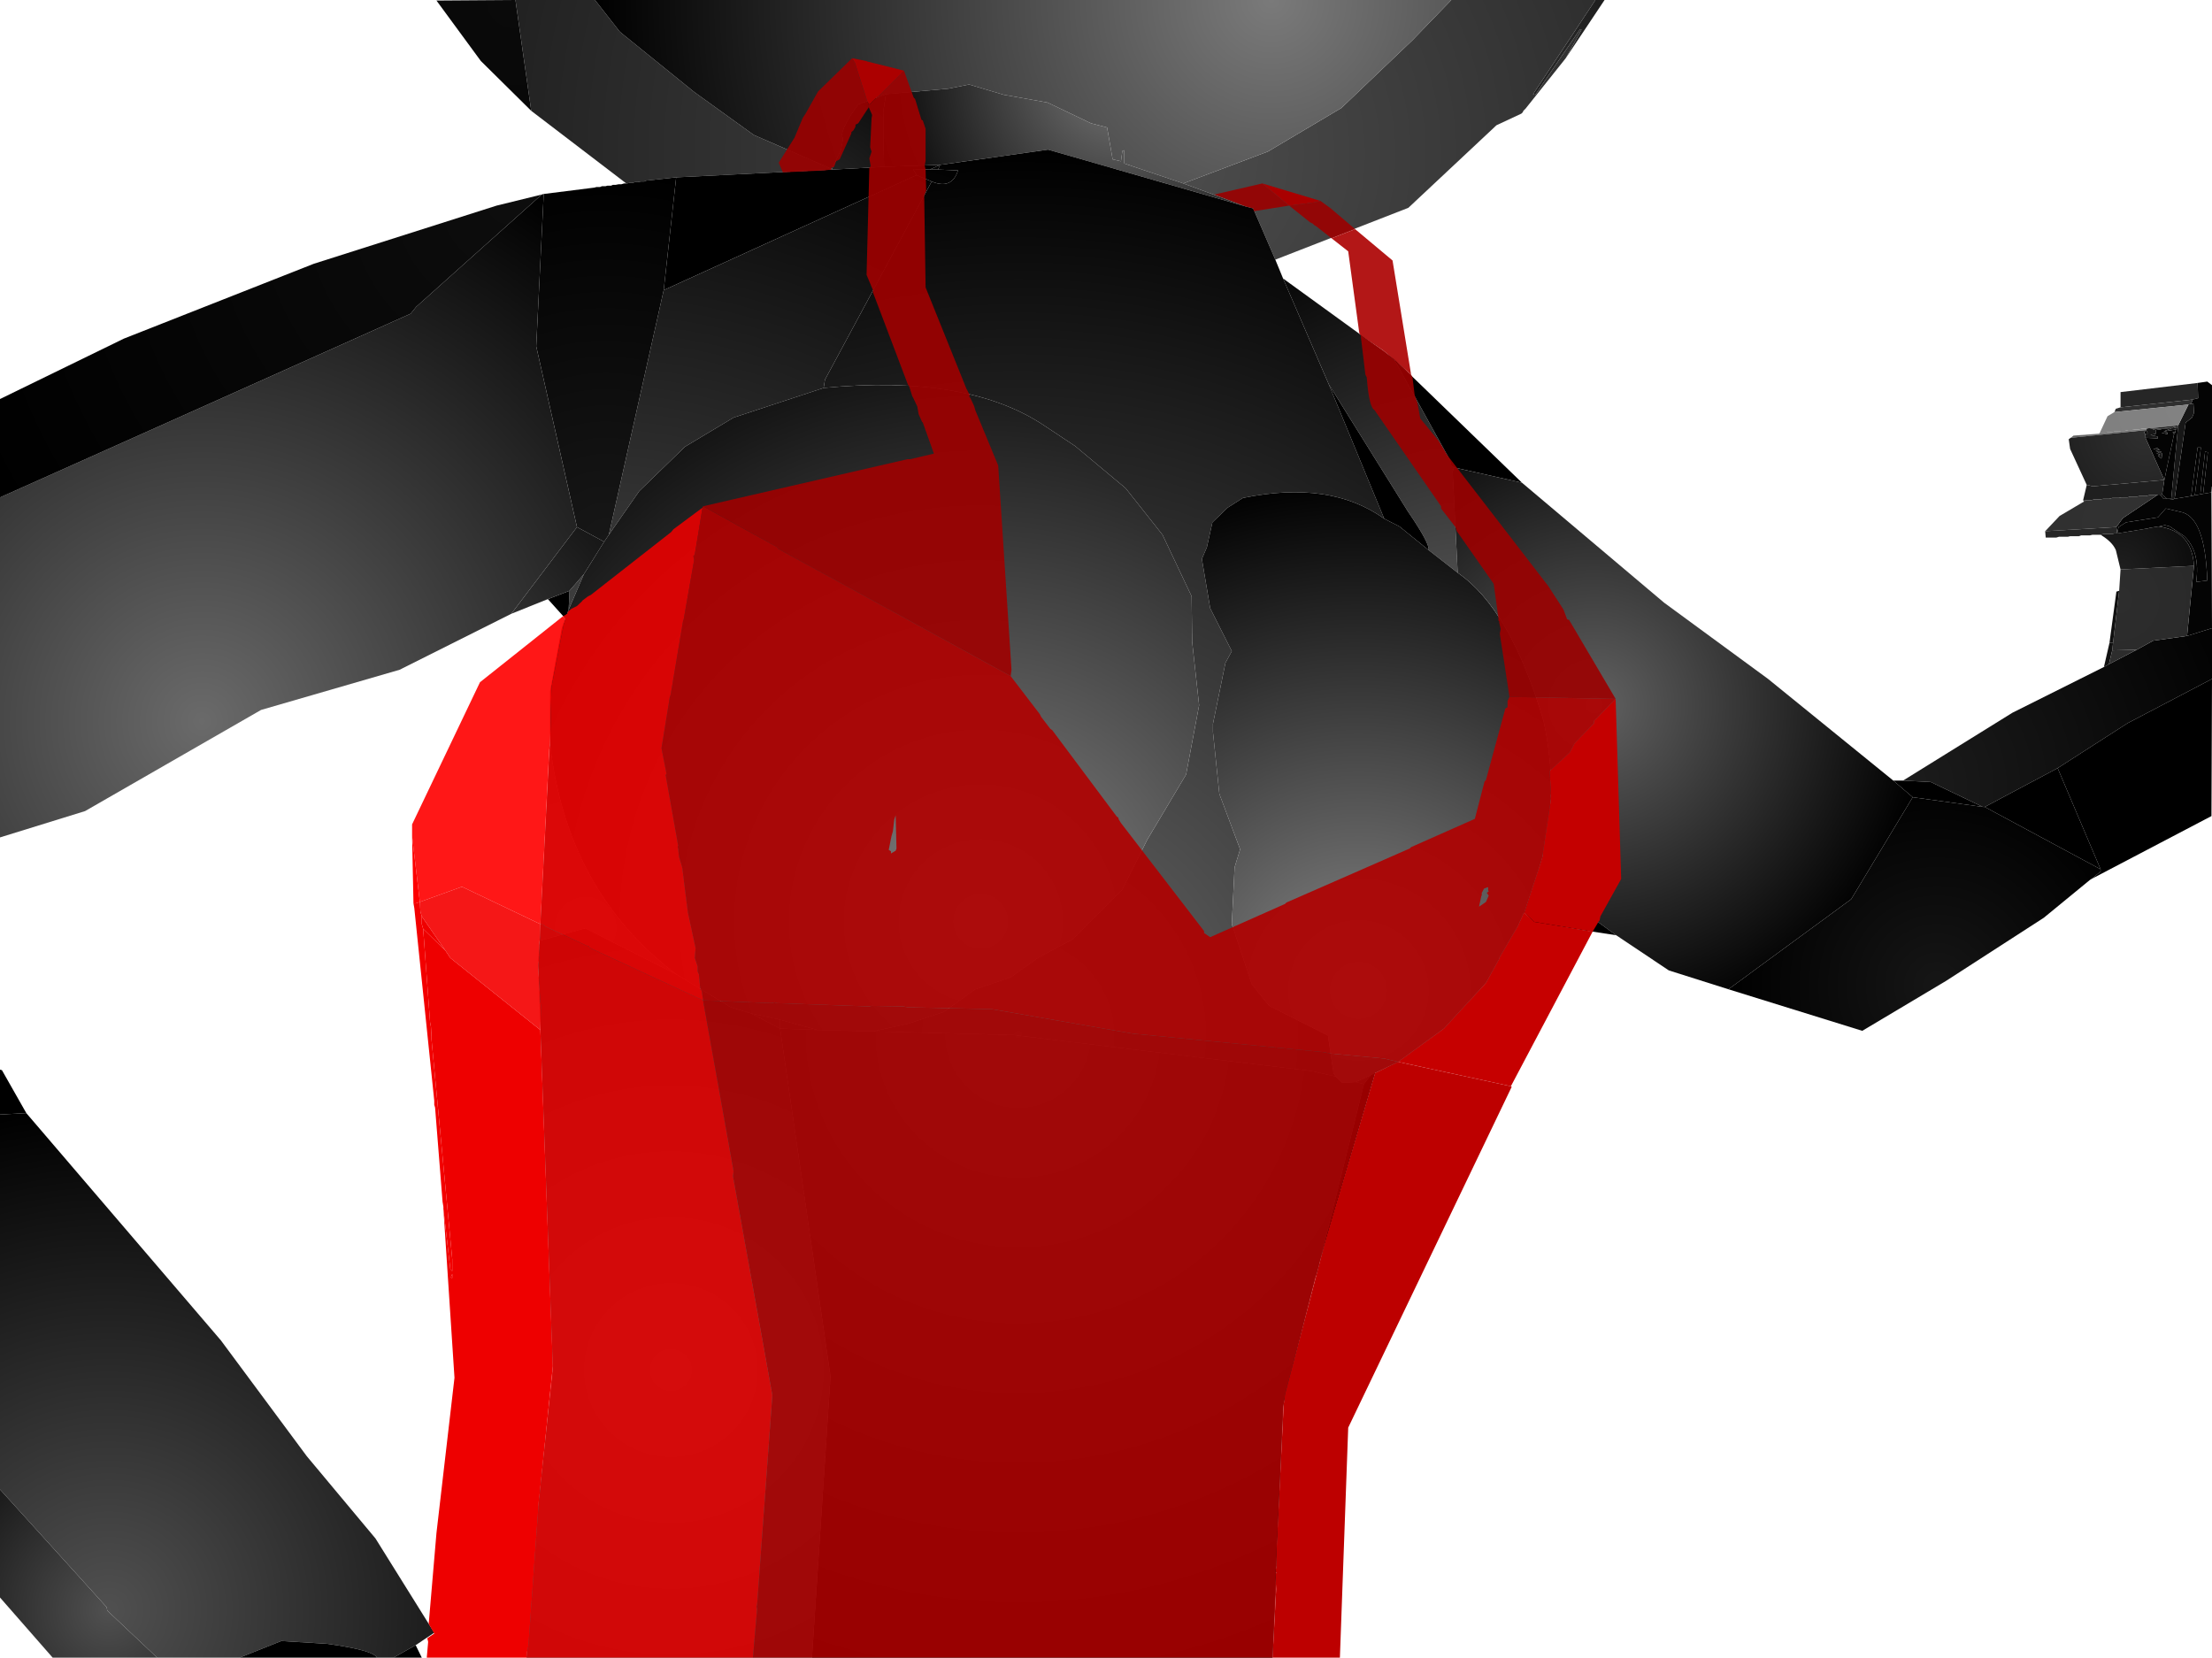 <?xml version="1.0" encoding="UTF-8" standalone="no"?>
<svg xmlns:xlink="http://www.w3.org/1999/xlink" height="299.1px" width="399.1px" xmlns="http://www.w3.org/2000/svg">
  <g transform="matrix(1.0, 0.0, 0.0, 1.0, 400.0, 300.0)">
    <path d="M-287.0 -266.9 L-304.15 -280.0 -307.0 -300.0 -292.65 -300.0 -288.15 -294.25 -274.75 -283.4 -264.0 -275.65 -249.9 -269.5 -249.9 -269.4 -278.0 -268.0 -283.5 -267.4 -283.75 -267.25 -284.4 -267.25 -284.9 -267.15 -285.4 -267.15 -285.9 -267.0 -286.4 -267.0 -286.9 -266.9 -287.0 -266.9 M-138.15 -300.0 L-112.15 -300.0 -123.4 -283.0 -123.0 -282.9 -114.9 -294.75 -114.65 -294.65 -117.5 -289.5 -124.75 -280.4 -125.15 -280.0 -125.25 -279.75 -125.5 -279.5 -130.0 -277.4 -145.9 -262.5 -169.9 -253.15 -173.9 -262.4 -175.25 -262.75 -186.5 -266.9 -171.25 -272.65 -158.0 -280.5 -145.15 -292.75 -138.15 -300.0" fill="url(#gradient0)" fill-rule="evenodd" stroke="none"/>
    <path d="M-292.65 -300.0 L-138.15 -300.0 -145.15 -292.75 -158.0 -280.5 -171.25 -272.65 -186.5 -266.9 -197.15 -270.5 -197.15 -272.9 -197.5 -272.75 -197.75 -270.9 -199.25 -271.25 -200.25 -277.0 -203.15 -277.75 -211.0 -281.5 -218.9 -282.9 -225.15 -284.75 -228.9 -284.0 -240.15 -283.0 -245.15 -281.15 Q-248.75 -276.25 -247.9 -275.0 L-248.25 -273.0 -249.9 -269.5 -264.0 -275.65 -274.75 -283.4 -288.15 -294.25 -292.65 -300.0" fill="url(#gradient1)" fill-rule="evenodd" stroke="none"/>
    <path d="M-240.15 -283.0 L-240.65 -279.75 -240.5 -269.9 -249.9 -269.4 -249.9 -269.5 -248.25 -273.0 -247.9 -275.0 Q-248.75 -276.25 -245.15 -281.15 L-240.15 -283.0" fill="url(#gradient2)" fill-rule="evenodd" stroke="none"/>
    <path d="M-186.5 -266.9 L-175.25 -262.75 -210.9 -273.0 -230.4 -270.25 -240.5 -269.9 -240.65 -279.75 -240.15 -283.0 -228.9 -284.0 -225.15 -284.75 -218.9 -282.9 -211.0 -281.5 -203.15 -277.75 -200.25 -277.0 -199.25 -271.25 -197.75 -270.9 -197.5 -272.75 -197.15 -272.9 -197.15 -270.5 -186.5 -266.9" fill="url(#gradient3)" fill-rule="evenodd" stroke="none"/>
    <path d="M-112.15 -300.0 L-110.5 -300.0 -117.5 -289.5 -114.65 -294.65 -114.9 -294.75 -123.0 -282.9 -123.4 -283.0 -112.15 -300.0" fill="url(#gradient4)" fill-rule="evenodd" stroke="none"/>
    <path d="M-169.9 -253.15 L-168.5 -249.75 -160.25 -230.65 -150.25 -206.4 Q-160.0 -213.4 -175.75 -210.15 L-178.5 -208.4 -181.25 -205.75 -182.25 -201.25 -183.15 -199.15 -181.65 -190.25 -177.75 -182.5 -178.9 -180.4 -181.15 -169.4 -181.15 -167.9 -180.0 -156.75 -176.25 -146.75 -177.25 -143.5 -177.75 -133.25 -174.15 -122.4 -171.0 -118.5 -160.4 -113.15 -159.4 -106.4 -159.0 -105.75 -163.4 -106.75 -217.15 -113.25 -242.5 -113.9 -236.25 -115.25 -229.75 -117.4 -224.0 -121.5 -217.65 -123.65 -212.75 -127.15 -206.5 -130.5 -197.5 -139.5 -193.0 -148.5 -186.0 -160.25 -183.65 -172.75 -184.9 -184.15 -185.0 -192.4 -190.25 -203.5 -196.9 -211.9 -206.0 -219.5 -211.5 -223.15 Q-225.4 -232.5 -251.4 -230.0 L-251.15 -231.5 -231.9 -267.25 Q-228.25 -265.75 -227.15 -269.25 L-230.75 -269.4 -230.4 -270.25 -210.9 -273.0 -175.25 -262.75 -173.9 -262.4 -169.9 -253.15 M-155.4 -104.75 L-152.65 -106.0 -153.9 -104.4 -155.4 -104.75 M-252.5 -114.15 L-259.25 -114.4 -259.25 -116.0 -252.5 -114.15" fill="url(#gradient5)" fill-rule="evenodd" stroke="none"/>
    <path d="M-304.15 -280.0 L-313.25 -289.0 -321.25 -299.9 -307.0 -300.0 -304.15 -280.0" fill="url(#gradient6)" fill-rule="evenodd" stroke="none"/>
    <path d="M-232.25 -269.4 L-235.25 -269.5 -234.65 -268.4 -280.25 -247.65 -278.0 -268.0 -249.9 -269.4 -240.5 -269.9 -230.4 -270.25 -232.25 -269.4" fill="url(#gradient7)" fill-rule="evenodd" stroke="none"/>
    <path d="M-302.65 -130.25 L-300.75 -165.75 Q-297.75 -139.15 -277.9 -124.15 L-294.4 -132.5 -302.65 -130.25 M-231.9 -267.25 L-251.15 -231.5 -251.4 -230.0 -267.65 -224.65 -276.4 -219.4 -284.65 -211.4 -290.15 -203.5 -280.25 -247.65 -234.65 -268.4 -231.9 -267.25 M-232.25 -269.4 L-230.4 -270.25 -230.75 -269.4 -232.25 -269.4 M-297.4 -190.0 L-297.25 -193.4 -294.65 -196.4 -297.4 -190.0 M-259.25 -116.0 L-259.25 -114.4 -264.5 -117.15 -259.25 -116.0" fill="url(#gradient8)" fill-rule="evenodd" stroke="none"/>
    <path d="M-230.75 -269.4 L-227.15 -269.25 Q-228.25 -265.75 -231.9 -267.25 L-234.65 -268.4 -235.25 -269.5 -232.25 -269.4 -230.75 -269.4" fill="url(#gradient9)" fill-rule="evenodd" stroke="none"/>
    <path d="M-301.9 -265.0 L-292.75 -266.15 -292.4 -266.25 -291.75 -266.25 -291.4 -266.4 -290.75 -266.4 -290.4 -266.5 -289.75 -266.5 -289.4 -266.65 -288.9 -266.65 -288.4 -266.75 -287.9 -266.75 -287.4 -266.9 -287.0 -266.9 -286.9 -266.9 -286.4 -267.0 -285.9 -267.0 -285.4 -267.15 -284.9 -267.15 -284.4 -267.25 -283.75 -267.25 -283.5 -267.4 -278.0 -268.0 -280.25 -247.65 -290.15 -203.5 -291.0 -202.25 -295.9 -204.9 -303.25 -237.5 -301.9 -265.0" fill="url(#gradient10)" fill-rule="evenodd" stroke="none"/>
    <path d="M-300.75 -165.75 L-300.75 -175.25 -298.65 -186.65 -298.0 -188.4 -297.4 -190.0 -294.65 -196.4 -291.0 -202.25 -290.15 -203.5 -284.65 -211.4 -276.4 -219.4 -267.65 -224.65 -251.4 -230.0 Q-225.4 -232.5 -211.5 -223.15 L-206.0 -219.5 -196.9 -211.9 -190.25 -203.5 -185.0 -192.4 -184.9 -184.15 -183.65 -172.75 -186.0 -160.25 -193.0 -148.5 -197.5 -139.5 -206.5 -130.5 -212.75 -127.15 -217.65 -123.65 -224.0 -121.5 -229.75 -117.4 -236.25 -115.25 -242.5 -113.9 -252.5 -114.15 -259.25 -116.0 -264.5 -117.15 -268.15 -118.25 -277.9 -124.15 Q-297.75 -139.15 -300.75 -165.75" fill="url(#gradient11)" fill-rule="evenodd" stroke="none"/>
    <path d="M-162.0 -71.9 L-162.0 -71.75 -162.5 -69.9 -162.65 -69.75 -168.5 -46.25 -170.4 -0.9 -253.5 -0.9 -250.15 -51.65 -259.25 -114.4 -252.5 -114.15 -242.5 -113.9 -217.15 -113.25 -163.4 -106.75 -159.0 -105.75 -157.9 -104.65 -155.4 -104.75 -153.9 -104.4 -162.0 -71.9" fill="url(#gradient12)" fill-rule="evenodd" stroke="none"/>
    <path d="M-253.5 -0.9 L-305.0 -0.9 -303.15 -26.25 -300.25 -52.4 -302.9 -126.0 -302.65 -130.25 -294.4 -132.5 -277.9 -124.15 -268.15 -118.25 -264.5 -117.15 -259.25 -114.4 -250.15 -51.65 -253.5 -0.9" fill="url(#gradient13)" fill-rule="evenodd" stroke="none"/>
    <path d="M-298.0 -188.4 L-301.15 -191.9 -297.25 -193.4 -297.4 -190.0 -298.0 -188.4" fill="url(#gradient14)" fill-rule="evenodd" stroke="none"/>
    <path d="M-301.15 -191.9 L-307.75 -189.25 -295.9 -204.9 -291.0 -202.25 -294.65 -196.4 -297.25 -193.4 -301.15 -191.9" fill="url(#gradient15)" fill-rule="evenodd" stroke="none"/>
    <path d="M-307.75 -189.25 L-327.9 -179.15 -352.9 -171.9 -384.65 -153.65 -400.0 -148.9 -400.0 -210.25 -325.9 -243.4 -324.9 -244.65 -302.25 -264.9 -301.9 -265.0 -303.25 -237.5 -295.9 -204.9 -307.75 -189.25" fill="url(#gradient16)" fill-rule="evenodd" stroke="none"/>
    <path d="M-400.0 -210.25 L-400.0 -228.0 -377.65 -238.9 -343.4 -252.4 -310.4 -262.9 -302.25 -264.9 -324.9 -244.65 -325.9 -243.4 -400.0 -210.25" fill="url(#gradient17)" fill-rule="evenodd" stroke="none"/>
    <path d="M-168.5 -249.75 L-148.5 -235.25 -138.4 -217.0 -138.15 -216.0 -137.65 -215.65 -137.9 -214.9 -137.0 -196.65 -142.25 -200.75 Q-142.0 -201.9 -146.0 -207.75 L-160.25 -230.65 -168.5 -249.75" fill="url(#gradient18)" fill-rule="evenodd" stroke="none"/>
    <path d="M-142.25 -200.75 L-147.5 -205.0 -150.25 -206.4 -160.25 -230.65 -146.0 -207.75 Q-142.0 -201.9 -142.25 -200.75" fill="url(#gradient19)" fill-rule="evenodd" stroke="none"/>
    <path d="M-125.0 -135.25 L-126.4 -132.15 -131.75 -122.75 -138.9 -114.75 -147.5 -108.4 -151.9 -106.4 -152.65 -106.0 -155.4 -104.75 -157.9 -104.65 -159.0 -105.75 -159.4 -106.4 -160.4 -113.15 -171.0 -118.5 -174.15 -122.4 -177.75 -133.25 -177.25 -143.5 -176.25 -146.75 -180.0 -156.75 -181.15 -167.9 -181.15 -169.4 -178.9 -180.4 -177.75 -182.5 -181.65 -190.25 -183.15 -199.15 -182.25 -201.25 -181.25 -205.75 -178.5 -208.4 -175.75 -210.15 Q-160.0 -213.4 -150.25 -206.4 L-147.5 -205.0 -142.25 -200.75 -137.0 -196.65 Q-127.5 -190.15 -121.5 -169.9 -118.4 -155.4 -122.4 -143.0 L-125.0 -135.25" fill="url(#gradient20)" fill-rule="evenodd" stroke="none"/>
    <path d="M-148.5 -235.25 L-125.4 -212.9 -137.65 -215.65 -138.15 -216.0 -138.4 -217.0 -148.5 -235.25" fill="url(#gradient21)" fill-rule="evenodd" stroke="none"/>
    <path d="M-88.15 -121.5 L-98.9 -124.9 -108.4 -131.25 -111.5 -133.5 -122.4 -143.0 Q-118.4 -155.4 -121.5 -169.9 -127.5 -190.15 -137.0 -196.65 L-137.9 -214.9 -137.65 -215.65 -125.4 -212.9 -99.75 -191.25 -81.0 -177.5 -58.4 -159.15 -54.9 -156.15 -66.0 -137.75 -88.15 -121.5" fill="url(#gradient22)" fill-rule="evenodd" stroke="none"/>
    <path d="M-3.5 -230.9 L-3.4 -228.15 -4.4 -227.9 -17.4 -226.5 -17.4 -229.25 -3.5 -230.9" fill="url(#gradient23)" fill-rule="evenodd" stroke="none"/>
    <path d="M-3.5 -230.9 L-1.75 -231.15 -0.9 -230.5 -0.9 -212.15 -1.0 -212.15 -1.0 -211.15 -2.5 -210.9 -4.65 -210.5 -7.65 -210.0 -5.65 -223.75 -4.5 -224.65 -4.15 -225.5 -4.25 -227.15 -4.65 -227.15 -4.4 -227.9 -3.4 -228.15 -3.5 -230.9 M-4.65 -210.5 L-4.0 -210.65 -2.9 -219.25 -3.5 -219.25 -4.65 -210.5 M-2.5 -210.9 L-1.65 -218.4 -2.15 -218.5 -3.0 -210.9 -2.5 -210.9 M-7.25 -222.9 L-7.25 -222.75 -7.9 -222.9 -7.5 -222.9 -7.25 -222.9 M-7.4 -222.5 L-7.5 -222.25 -7.5 -222.0 -8.0 -222.0 -7.75 -221.65 -9.5 -213.4 -12.9 -221.0 -10.65 -220.9 -10.75 -221.25 -12.0 -221.5 -11.0 -221.75 -11.0 -222.4 -10.5 -222.5 -10.25 -222.5 -9.65 -222.65 -8.15 -222.75 -9.65 -222.15 -7.4 -222.5 M-8.9 -221.65 L-9.0 -222.0 -10.0 -221.9 -8.9 -221.65 M-12.9 -221.5 L-13.15 -222.0 -12.75 -222.4 -12.5 -221.75 -13.0 -221.75 -12.9 -221.5 M-10.65 -217.75 L-10.0 -217.25 -9.9 -218.15 -10.25 -218.4 -10.0 -218.5 -11.15 -218.65 -10.4 -218.4 -10.9 -218.15 -10.25 -218.0 -10.65 -217.75 M-10.25 -218.75 L-10.75 -219.15 -11.5 -219.0 -10.25 -218.75" fill="url(#gradient24)" fill-rule="evenodd" stroke="none"/>
    <path d="M-1.0 -211.15 L-1.0 -212.15 -0.9 -212.15 -1.0 -211.15" fill="url(#gradient25)" fill-rule="evenodd" stroke="none"/>
    <path d="M-4.4 -227.9 L-4.65 -227.15 -5.15 -227.0 -18.5 -225.65 -18.25 -226.25 -17.4 -226.5 -4.4 -227.9" fill="url(#gradient26)" fill-rule="evenodd" stroke="none"/>
    <path d="M-4.65 -227.15 L-4.25 -227.15 -4.15 -225.5 -4.5 -224.65 -5.65 -223.75 -7.65 -210.0 -7.9 -209.9 -8.25 -210.0 -7.0 -223.25 -5.15 -227.0 -4.65 -227.15" fill="url(#gradient27)" fill-rule="evenodd" stroke="none"/>
    <path d="M-7.65 -210.0 L-4.65 -210.5 -2.5 -210.9 -1.0 -211.15 -0.9 -186.65 -5.4 -185.25 -4.15 -197.9 Q-4.5 -204.15 -10.5 -205.0 L-9.4 -205.25 -8.5 -205.0 -5.9 -203.25 Q-3.0 -200.5 -3.75 -195.0 L-1.75 -195.25 Q-2.15 -206.9 -6.65 -207.65 L-9.25 -208.25 -10.65 -206.65 -16.4 -205.75 -17.75 -204.9 -18.0 -203.75 -18.15 -204.9 -17.0 -206.5 -10.65 -210.75 -10.25 -210.75 -9.65 -210.0 -9.0 -210.0 -7.9 -209.9 -7.65 -210.0" fill="url(#gradient28)" fill-rule="evenodd" stroke="none"/>
    <path d="M-0.9 -186.65 L-0.9 -177.5 -16.15 -169.5 -28.75 -161.4 -41.9 -154.4 -42.25 -154.4 -51.65 -158.9 -56.65 -159.15 -36.9 -171.4 -20.4 -179.65 -19.5 -180.15 -14.5 -182.75 Q-13.0 -183.55 -11.5 -184.4 L-5.4 -185.25 -0.9 -186.65" fill="url(#gradient29)" fill-rule="evenodd" stroke="none"/>
    <path d="M-17.65 -193.4 L-17.4 -197.25 -4.15 -197.9 -5.4 -185.25 -11.5 -184.4 Q-13.0 -183.55 -14.5 -182.75 L-18.9 -182.65 -18.75 -184.0 -17.65 -193.4" fill="url(#gradient30)" fill-rule="evenodd" stroke="none"/>
    <path d="M-17.4 -197.25 L-18.25 -200.75 Q-18.9 -202.25 -21.0 -203.5 L-20.9 -203.5 -20.5 -203.65 -18.9 -203.65 -18.5 -203.75 -18.0 -203.75 -12.5 -204.65 -12.15 -204.75 -10.65 -205.0 -10.5 -205.0 Q-4.5 -204.15 -4.15 -197.9 L-17.4 -197.25" fill="url(#gradient31)" fill-rule="evenodd" stroke="none"/>
    <path d="M-18.0 -203.75 L-17.75 -204.9 -16.4 -205.75 -10.65 -206.65 -9.25 -208.25 -6.65 -207.65 Q-2.15 -206.9 -1.75 -195.25 L-3.75 -195.0 Q-3.0 -200.5 -5.9 -203.25 L-8.5 -205.0 -9.4 -205.25 -10.5 -205.0 -10.65 -205.0 -12.15 -204.75 -12.5 -204.65 -18.0 -203.75" fill="url(#gradient32)" fill-rule="evenodd" stroke="none"/>
    <path d="M-21.15 -221.9 L-19.75 -224.9 -18.5 -225.65 -5.15 -227.0 -7.0 -223.25 -11.75 -222.75 -12.25 -222.75 -13.0 -222.65 -13.5 -222.65 -14.25 -222.5 -14.75 -222.5 -15.5 -222.4 -16.0 -222.4 -16.75 -222.25 -17.25 -222.25 -17.9 -222.15 -18.5 -222.15 -19.15 -222.0 -19.65 -222.0 -20.4 -221.9 -21.15 -221.9" fill="url(#gradient33)" fill-rule="evenodd" stroke="none"/>
    <path d="M-19.65 -222.0 L-20.25 -221.9 -20.4 -221.9 -19.65 -222.0 M-19.15 -222.0 L-18.5 -222.15 -19.0 -222.0 -19.15 -222.0 M-17.9 -222.15 L-17.25 -222.25 -17.75 -222.15 -17.9 -222.15 M-16.75 -222.25 L-16.0 -222.4 -16.65 -222.25 -16.75 -222.25 M-15.5 -222.4 L-14.75 -222.5 -15.4 -222.4 -15.5 -222.4 M-14.25 -222.5 L-13.5 -222.65 -14.15 -222.5 -14.25 -222.5 M-13.0 -222.65 L-12.25 -222.75 -11.75 -222.75 -7.0 -223.25 -7.25 -222.9 -7.75 -223.0 -7.9 -222.9 -10.4 -222.65 -11.65 -222.65 -12.25 -222.75 -12.65 -222.65 -13.0 -222.65" fill="url(#gradient34)" fill-rule="evenodd" stroke="none"/>
    <path d="M-26.4 -221.0 L-25.9 -221.4 -21.25 -221.75 -21.15 -221.9 -20.4 -221.9 -20.25 -221.9 -19.65 -222.0 -19.15 -222.0 -19.0 -222.0 -18.5 -222.15 -17.9 -222.15 -17.75 -222.15 -17.25 -222.25 -16.75 -222.25 -16.65 -222.25 -16.0 -222.4 -15.5 -222.4 -15.4 -222.4 -14.75 -222.5 -14.25 -222.5 -14.15 -222.5 -13.5 -222.65 -13.0 -222.65 -12.65 -222.65 -12.75 -222.4 -26.4 -221.0" fill="url(#gradient35)" fill-rule="evenodd" stroke="none"/>
    <path d="M-7.25 -222.75 L-7.4 -222.5 -9.65 -222.15 -8.15 -222.75 -7.9 -222.9 -7.25 -222.75 M-7.5 -222.0 L-7.75 -221.65 -8.0 -222.0 -7.5 -222.0 M-7.25 -222.9 L-7.5 -222.9 -7.75 -223.0 -7.25 -222.9 M-8.9 -221.65 L-10.0 -221.9 -9.0 -222.0 -8.9 -221.65 M-11.0 -222.4 L-11.0 -221.75 -12.0 -221.5 -10.75 -221.25 -10.65 -220.9 -12.9 -221.0 -12.9 -221.5 -13.0 -221.75 -12.5 -221.75 -12.75 -222.4 -12.65 -222.65 -12.25 -222.75 -11.65 -222.65 -11.5 -222.5 -11.0 -222.4 M-10.65 -217.75 L-10.25 -218.0 -10.9 -218.15 -10.4 -218.4 -11.15 -218.65 -10.0 -218.5 -10.25 -218.4 -9.9 -218.15 -10.0 -217.25 -10.65 -217.75 M-10.25 -218.75 L-11.5 -219.0 -10.75 -219.15 -10.25 -218.75" fill="url(#gradient36)" fill-rule="evenodd" stroke="none"/>
    <path d="M-7.5 -222.9 L-7.9 -222.9 -7.75 -223.0 -7.5 -222.9 M-7.9 -222.9 L-8.15 -222.75 -9.65 -222.65 -10.25 -222.5 -10.5 -222.5 -11.0 -222.4 -11.5 -222.5 -11.65 -222.65 -10.4 -222.65 -7.9 -222.9" fill="url(#gradient37)" fill-rule="evenodd" stroke="none"/>
    <path d="M-7.0 -223.25 L-8.25 -210.0 -9.0 -210.0 -9.9 -210.75 -9.5 -213.4 -7.75 -221.65 -7.5 -222.0 -7.5 -222.25 -7.4 -222.5 -7.25 -222.75 -7.25 -222.9 -7.0 -223.25" fill="url(#gradient38)" fill-rule="evenodd" stroke="none"/>
    <path d="M-8.25 -210.0 L-7.9 -209.9 -9.0 -210.0 -8.25 -210.0" fill="url(#gradient39)" fill-rule="evenodd" stroke="none"/>
    <path d="M-24.0 -209.5 L-24.15 -209.75 -23.65 -209.75 -24.0 -209.5 M-9.9 -210.75 L-9.0 -210.0 -9.65 -210.0 -10.25 -210.75 -9.9 -210.75" fill="url(#gradient40)" fill-rule="evenodd" stroke="none"/>
    <path d="M-24.15 -209.75 L-23.5 -212.5 -23.4 -212.5 -22.4 -212.25 -9.5 -213.4 -9.9 -210.75 -10.25 -210.75 -10.65 -210.75 -11.0 -210.65 -12.25 -210.65 -12.75 -210.5 -14.0 -210.5 -14.4 -210.4 -15.65 -210.4 -16.15 -210.25 -17.25 -210.25 -17.75 -210.15 -18.9 -210.15 -19.4 -210.0 -20.5 -210.0 -21.0 -209.9 -22.15 -209.9 -22.65 -209.75 -23.65 -209.75 -24.15 -209.75" fill="url(#gradient41)" fill-rule="evenodd" stroke="none"/>
    <path d="M-23.5 -212.5 L-26.5 -219.0 -26.75 -220.75 -26.4 -221.0 -12.75 -222.4 -13.15 -222.0 -12.9 -221.5 -12.9 -221.0 -9.5 -213.4 -22.4 -212.25 -23.4 -212.5 -23.5 -212.5" fill="url(#gradient42)" fill-rule="evenodd" stroke="none"/>
    <path d="M-58.4 -159.15 L-56.65 -159.15 -51.65 -158.9 -42.25 -154.4 -54.9 -156.15 -58.4 -159.15" fill="url(#gradient43)" fill-rule="evenodd" stroke="none"/>
    <path d="M-22.65 -141.4 L-22.9 -141.25 -31.25 -134.4 -48.9 -123.0 -64.0 -114.0 -88.15 -121.5 -66.0 -137.75 -54.9 -156.15 -42.25 -154.4 -41.9 -154.4 -21.0 -143.15 -21.0 -142.75 -22.65 -141.4" fill="url(#gradient44)" fill-rule="evenodd" stroke="none"/>
    <path d="M-108.4 -131.25 L-123.15 -133.5 -124.9 -135.25 -125.0 -135.25 -122.4 -143.0 -111.5 -133.5 -108.4 -131.25" fill="url(#gradient45)" fill-rule="evenodd" stroke="none"/>
    <path d="M-2.5 -210.9 L-3.0 -210.9 -2.15 -218.5 -1.65 -218.4 -2.5 -210.9" fill="url(#gradient46)" fill-rule="evenodd" stroke="none"/>
    <path d="M-31.0 -204.15 L-28.4 -206.9 -24.0 -209.5 -23.65 -209.75 -22.65 -209.75 -22.15 -209.9 -21.0 -209.9 -20.5 -210.0 -19.4 -210.0 -18.9 -210.15 -17.75 -210.15 -17.25 -210.25 -16.15 -210.25 -15.65 -210.4 -14.4 -210.4 -14.0 -210.5 -12.75 -210.5 -12.25 -210.65 -11.0 -210.65 -10.65 -210.75 -17.0 -206.5 -18.15 -204.9 -31.0 -204.15" fill="url(#gradient47)" fill-rule="evenodd" stroke="none"/>
    <path d="M-21.0 -203.5 L-22.5 -203.5 -22.9 -203.4 -24.5 -203.4 -24.9 -203.25 -26.5 -203.25 -26.9 -203.15 -28.5 -203.15 -29.0 -203.0 -30.9 -203.0 -31.0 -204.15 -18.15 -204.9 -18.0 -203.75 -18.5 -203.75 -18.9 -203.65 -20.5 -203.65 -20.9 -203.5 -21.0 -203.5" fill="url(#gradient48)" fill-rule="evenodd" stroke="none"/>
    <path d="M-4.65 -210.5 L-3.5 -219.25 -2.9 -219.25 -4.0 -210.65 -4.65 -210.5" fill="url(#gradient49)" fill-rule="evenodd" stroke="none"/>
    <path d="M-19.4 -184.0 L-18.15 -193.25 -17.65 -193.4 -18.75 -184.0 -19.4 -184.0" fill="url(#gradient50)" fill-rule="evenodd" stroke="none"/>
    <path d="M-20.4 -179.65 L-19.4 -184.0 -18.75 -184.0 -18.9 -182.65 -19.5 -180.15 -20.4 -179.65" fill="url(#gradient51)" fill-rule="evenodd" stroke="none"/>
    <path d="M-18.9 -182.65 L-14.5 -182.75 -19.5 -180.15 -18.9 -182.65" fill="url(#gradient52)" fill-rule="evenodd" stroke="none"/>
    <path d="M-0.9 -177.5 L-1.0 -152.75 -22.65 -141.4 -21.0 -142.75 -21.0 -143.15 -28.75 -161.4 -16.15 -169.5 -0.9 -177.5" fill="url(#gradient53)" fill-rule="evenodd" stroke="none"/>
    <path d="M-28.75 -161.4 L-21.0 -143.15 -41.9 -154.4 -28.75 -161.4" fill="url(#gradient54)" fill-rule="evenodd" stroke="none"/>
    <path d="M-151.9 -106.4 L-162.0 -71.9 -153.9 -104.4 -152.65 -106.0 -151.9 -106.4" fill="url(#gradient55)" fill-rule="evenodd" stroke="none"/>
    <path d="M-400.0 -98.9 L-400.0 -107.0 -399.65 -106.9 -395.25 -99.15 -400.0 -98.9" fill="url(#gradient56)" fill-rule="evenodd" stroke="none"/>
    <path d="M-395.25 -99.15 L-360.15 -58.15 -344.65 -37.25 -332.25 -22.4 -321.65 -5.4 -325.0 -3.15 -329.0 -0.9 -332.0 -0.9 Q-332.65 -2.25 -341.0 -3.4 L-349.25 -3.9 -356.75 -0.9 -371.65 -0.9 -380.65 -9.4 -380.75 -10.0 -400.0 -31.25 -400.0 -98.9 -395.25 -99.15" fill="url(#gradient57)" fill-rule="evenodd" stroke="none"/>
    <path d="M-371.65 -0.9 L-390.5 -0.9 -400.0 -11.75 -400.0 -31.25 -380.75 -10.0 -380.65 -9.4 -371.65 -0.9" fill="url(#gradient58)" fill-rule="evenodd" stroke="none"/>
    <path d="M-325.0 -3.15 L-323.9 -0.9 -329.0 -0.9 -325.0 -3.15 M-332.0 -0.9 L-356.75 -0.9 -349.25 -3.9 -341.0 -3.4 Q-332.65 -2.25 -332.0 -0.9" fill="url(#gradient59)" fill-rule="evenodd" stroke="none"/>
    <path d="M-246.25 -289.5 L-243.75 -289.0 -243.5 -288.9 -236.9 -287.25 -241.5 -282.65 -242.15 -282.15 -243.0 -281.25 -243.25 -281.15 -243.4 -281.5 -243.5 -281.65 -245.75 -288.65 -246.25 -289.5" fill="#ac0000" fill-rule="evenodd" stroke="none"/>
    <path d="M-155.5 -258.65 L-159.75 -257.0 -162.5 -259.15 -162.9 -259.4 -163.15 -259.65 -163.65 -259.9 -167.4 -262.9 -173.75 -261.9 -173.9 -262.4 -175.25 -262.75 -180.9 -264.9 -172.25 -266.9 -167.4 -262.9 -162.75 -263.5 -161.75 -263.75 -159.9 -262.4 -155.5 -258.65 M-154.5 -239.5 L-150.4 -236.75 -145.4 -232.4 -145.15 -231.9 -144.75 -228.65 -144.25 -227.25 -143.75 -224.5 -140.4 -220.4 -138.9 -217.9 -120.65 -194.25 -117.9 -190.0 -117.25 -188.25 -116.9 -188.15 -108.5 -173.9 -127.65 -174.25 -129.4 -185.65 -129.25 -186.5 -129.5 -187.65 -129.5 -187.9 -129.65 -188.0 -129.65 -188.5 -130.5 -194.65 -137.15 -204.15 -137.4 -204.9 -140.0 -208.25 -140.0 -208.65 -152.0 -226.0 Q-153.0 -226.5 -153.4 -231.9 L-153.65 -232.4 -154.5 -239.5 M-243.25 -280.65 L-245.15 -277.75 -245.65 -277.5 -245.65 -277.15 -246.0 -276.5 -246.4 -276.15 -246.4 -275.9 -248.5 -271.25 -249.15 -270.9 -249.5 -269.9 -250.0 -269.75 -250.0 -269.4 -251.25 -269.25 -258.75 -268.9 -259.5 -270.65 -256.75 -275.0 -256.65 -275.15 -255.15 -278.75 -254.65 -279.5 -252.4 -283.5 -246.25 -289.5 -245.75 -288.65 -243.5 -281.65 -243.4 -281.5 -243.25 -281.15 -243.25 -280.65" fill="#9b0000" fill-opacity="0.91" fill-rule="evenodd" stroke="none"/>
    <path d="M-273.15 -208.65 L-236.25 -217.15 -235.75 -217.15 -231.5 -218.15 -233.5 -223.75 -233.65 -223.9 -234.25 -225.25 -234.5 -226.65 -235.25 -228.25 -235.4 -228.5 -236.0 -230.4 -236.15 -230.5 -242.5 -247.25 -242.5 -247.65 -243.65 -250.4 -243.15 -269.75 -242.9 -270.0 -243.15 -271.4 -242.75 -272.65 -243.0 -273.4 -242.75 -278.65 -242.65 -279.25 -243.25 -280.65 -243.25 -281.15 -243.0 -281.25 -242.15 -282.15 -241.5 -282.65 -236.9 -287.25 -235.15 -282.4 -234.9 -282.15 -233.75 -278.4 -233.5 -278.25 -233.0 -276.75 -233.0 -271.0 -233.15 -270.15 -233.0 -269.4 -232.9 -265.65 -233.25 -264.65 -233.0 -248.15 -225.65 -229.9 -225.0 -228.65 -225.15 -228.5 -224.9 -228.15 -224.25 -226.75 -224.0 -225.9 -219.9 -216.0 -217.5 -179.15 -217.65 -178.0 -259.65 -201.0 -259.75 -201.25 -273.15 -208.65" fill="#9e0000" fill-opacity="0.91" fill-rule="evenodd" stroke="none"/>
    <path d="M-273.25 -208.4 L-273.15 -208.65 -259.75 -201.25 -259.65 -201.0 -217.65 -178.0 -212.4 -171.15 -212.15 -170.65 -210.5 -168.5 -210.15 -168.25 -198.5 -152.65 -198.25 -152.5 -198.15 -152.15 -197.75 -151.5 -182.75 -132.0 -182.75 -131.65 -181.65 -130.9 -168.15 -136.9 -167.9 -137.15 -145.65 -146.9 -145.4 -147.15 -133.9 -152.25 -132.15 -159.0 -131.9 -159.25 -128.4 -172.15 -128.0 -172.4 -128.0 -173.5 -127.65 -174.25 -108.5 -173.9 -112.4 -169.9 -112.4 -169.5 -115.9 -165.9 -116.75 -164.25 -120.4 -160.9 -120.15 -156.75 -120.25 -156.5 -120.15 -155.9 -121.65 -145.9 -121.65 -145.5 -125.0 -135.25 -125.15 -135.25 -125.25 -134.9 -126.15 -132.9 -129.5 -127.15 -129.5 -127.0 -131.9 -122.65 -139.5 -114.4 -147.75 -108.4 -150.25 -109.0 -159.9 -109.9 -161.15 -110.15 -195.65 -113.5 -221.0 -117.9 -236.25 -118.25 -237.0 -118.4 -242.75 -118.5 -243.15 -118.4 -260.0 -119.0 -260.15 -119.15 -260.9 -119.0 -273.15 -119.5 -273.4 -121.25 -273.65 -121.5 -273.9 -124.15 -274.15 -124.75 -274.15 -125.65 -274.65 -127.15 -274.5 -128.9 -275.9 -135.4 -276.9 -143.4 -277.5 -145.4 -277.65 -146.9 -277.75 -147.15 -277.65 -147.4 -279.9 -160.15 -279.75 -160.4 -280.65 -165.0 -279.15 -174.25 -279.0 -174.65 -276.75 -188.0 -276.65 -188.25 -274.75 -199.0 -274.9 -199.65 -274.65 -199.9 -273.25 -208.4 M-131.65 -139.9 L-132.25 -139.65 -132.65 -138.9 -132.65 -138.5 -132.75 -138.25 -133.15 -136.4 -131.9 -137.25 -131.4 -138.4 -131.75 -138.9 -131.4 -139.15 -131.5 -139.4 -131.5 -139.9 -131.65 -139.9 M-238.4 -152.9 L-238.65 -152.15 -238.9 -150.0 -239.15 -149.15 -239.65 -146.65 -239.25 -146.4 -239.25 -146.0 -238.4 -146.5 -238.25 -146.9 -238.4 -152.9" fill="#b00000" fill-opacity="0.91" fill-rule="evenodd" stroke="none"/>
    <path d="M-298.5 -188.75 L-297.65 -189.25 -297.5 -189.65 -296.9 -190.15 -295.9 -190.65 -295.0 -191.5 -294.9 -191.65 -293.9 -192.4 -293.4 -192.65 -278.9 -204.0 -278.5 -204.5 -273.25 -208.4 -274.65 -199.9 -274.9 -199.65 -274.75 -199.0 -276.65 -188.25 -276.75 -188.0 -279.0 -174.65 -279.15 -174.25 -280.65 -165.0 -279.75 -160.4 -279.9 -160.15 -277.65 -147.4 -277.75 -147.15 -277.65 -146.9 -277.5 -145.4 -276.9 -143.4 -275.9 -135.4 -274.5 -128.9 -274.65 -127.15 -274.15 -125.65 -274.15 -124.75 -273.9 -124.15 -273.65 -121.5 -273.4 -121.25 -273.15 -119.5 -293.65 -129.0 -293.75 -129.25 -294.25 -129.4 -301.75 -132.9 -301.9 -133.15 -302.5 -133.25 -300.9 -164.75 -300.75 -165.75 -300.5 -176.0 -298.25 -187.5 -298.0 -188.25 -298.0 -188.4 -298.5 -188.75" fill="#e80000" fill-opacity="0.91" fill-rule="evenodd" stroke="none"/>
    <path d="M-325.65 -149.15 L-325.65 -151.25 -313.4 -176.9 -298.5 -188.75 -298.0 -188.4 -298.0 -188.25 -298.25 -187.5 -300.5 -176.0 -300.75 -165.75 -300.9 -164.75 -302.5 -133.25 -316.65 -140.0 -324.25 -137.25 -325.65 -149.15" fill="#ff0000" fill-opacity="0.91" fill-rule="evenodd" stroke="none"/>
    <path d="M-325.4 -137.0 L-325.65 -149.15 -324.25 -137.25 -325.0 -137.0 -325.4 -137.0" fill="#fd0000" fill-rule="evenodd" stroke="none"/>
    <path d="M-320.0 -81.9 L-320.0 -82.25 -320.15 -83.15 -321.5 -100.15 -321.65 -100.65 -321.65 -101.4 -325.25 -136.15 -325.4 -137.0 -325.0 -137.0 -324.25 -137.25 -324.15 -135.5 -323.9 -134.65 -323.9 -133.25 -323.65 -132.4 -322.4 -115.5 -322.25 -114.75 -322.15 -113.0 -322.15 -112.5 -318.4 -72.75 -318.4 -70.65 -318.75 -71.0 -320.0 -81.9 M-318.4 -69.4 L-318.65 -69.5 -318.4 -70.15 -318.4 -69.4" fill="#f30000" fill-rule="evenodd" stroke="none"/>
    <path d="M-161.75 -263.75 L-162.75 -263.5 -167.4 -262.9 -172.25 -266.9 -161.75 -263.75" fill="#a90000" fill-rule="evenodd" stroke="none"/>
    <path d="M-155.5 -258.65 L-148.75 -253.0 -145.4 -232.4 -150.4 -236.75 -154.5 -239.5 -154.75 -239.9 -156.75 -254.65 -159.75 -257.0 -155.5 -258.65" fill="#ab0000" fill-opacity="0.91" fill-rule="evenodd" stroke="none"/>
    <path d="M-264.15 -0.9 L-305.0 -0.9 -305.0 -1.15 -304.9 -1.4 -304.9 -1.9 -304.65 -3.15 -304.65 -3.25 -302.75 -29.65 -302.65 -30.15 -302.65 -30.25 -300.25 -53.5 -302.5 -114.15 -302.4 -118.65 -302.5 -119.0 -302.9 -125.65 -302.65 -127.65 -302.75 -129.5 -302.5 -131.15 -302.5 -133.25 -301.9 -133.15 -301.75 -132.9 -294.25 -129.4 -293.75 -129.25 -293.65 -129.0 -273.15 -119.5 -267.65 -88.65 -267.75 -87.75 -260.65 -48.25 -263.4 -10.4 -263.5 -10.15 -263.4 -9.65 -264.15 -0.9" fill="#dd0000" fill-opacity="0.91" fill-rule="evenodd" stroke="none"/>
    <path d="M-108.5 -173.9 L-107.5 -141.4 -111.25 -134.65 -111.4 -133.9 -111.65 -133.65 -111.75 -133.4 -112.65 -131.9 -123.15 -133.65 -124.9 -135.25 -125.0 -135.25 -121.65 -145.5 -121.65 -145.9 -120.15 -155.9 -120.25 -156.5 -120.15 -156.75 -120.4 -160.9 -116.75 -164.25 -115.9 -165.9 -112.4 -169.5 -112.4 -169.9 -108.5 -173.9" fill="#c40000" fill-rule="evenodd" stroke="none"/>
    <path d="M-112.65 -131.9 L-127.4 -104.0 -147.75 -108.4 -139.5 -114.4 -131.9 -122.65 -129.5 -127.0 -129.5 -127.15 -126.15 -132.9 -125.25 -134.9 -125.15 -135.25 -125.0 -135.25 -124.9 -135.25 -123.15 -133.65 -112.65 -131.9" fill="#c60000" fill-rule="evenodd" stroke="none"/>
    <path d="M-319.65 -128.5 L-323.9 -134.65 -324.15 -135.5 -324.25 -137.25 -316.65 -140.0 -302.5 -133.25 -302.5 -131.15 -302.75 -129.5 -302.65 -127.65 -302.9 -125.65 -302.5 -119.0 -302.4 -118.65 -302.5 -114.15 -318.75 -127.15 -319.65 -128.5" fill="#f40000" fill-opacity="0.91" fill-rule="evenodd" stroke="none"/>
    <path d="M-305.0 -0.9 L-323.0 -0.9 -322.75 -3.75 -322.9 -4.4 -321.65 -5.25 -322.65 -7.0 -321.25 -23.4 -318.0 -51.4 -320.0 -81.9 -318.75 -71.0 -318.4 -70.65 -318.4 -72.75 -322.15 -112.5 -322.15 -113.0 -322.25 -114.75 -322.4 -115.5 -323.65 -132.4 -319.65 -128.5 -318.75 -127.15 -302.5 -114.15 -300.25 -53.5 -302.65 -30.25 -302.65 -30.15 -302.75 -29.65 -304.65 -3.25 -304.65 -3.15 -304.9 -1.9 -304.9 -1.4 -305.0 -1.15 -305.0 -0.9 M-318.4 -69.4 L-318.4 -70.15 -318.65 -69.5 -318.4 -69.4" fill="#ee0000" fill-rule="evenodd" stroke="none"/>
    <path d="M-323.65 -132.4 L-323.9 -133.25 -323.9 -134.65 -319.65 -128.5 -323.65 -132.4" fill="#ef0000" fill-rule="evenodd" stroke="none"/>
    <path d="M-170.4 -0.9 L-264.15 -0.9 -263.4 -9.65 -263.5 -10.15 -263.4 -10.4 -260.65 -48.25 -267.75 -87.75 -267.65 -88.65 -273.15 -119.5 -260.9 -119.0 -260.15 -119.15 -260.0 -119.0 -243.15 -118.4 -242.75 -118.5 -237.0 -118.4 -236.25 -118.25 -221.0 -117.9 -195.65 -113.5 -161.15 -110.15 -159.9 -109.9 -150.25 -109.0 -147.75 -108.4 -151.9 -106.4 -160.9 -76.0 -168.15 -48.4 -168.4 -46.5 -169.75 -18.75 -169.65 -17.5 -169.9 -16.4 -169.65 -16.25 -169.9 -16.0 -169.75 -13.25 -170.4 -0.9" fill="#a70000" fill-opacity="0.91" fill-rule="evenodd" stroke="none"/>
    <path d="M-127.4 -104.0 L-127.25 -103.9 -156.75 -42.4 -158.25 -0.9 -170.4 -0.9 -169.75 -13.25 -169.9 -16.0 -169.65 -16.25 -169.9 -16.4 -169.65 -17.5 -169.75 -18.75 -168.4 -46.5 -168.15 -48.4 -160.9 -76.0 -151.9 -106.4 -147.75 -108.4 -127.4 -104.0" fill="#bd0000" fill-rule="evenodd" stroke="none"/>
  </g>
  <defs>
    <radialGradient cx="0" cy="0" gradientTransform="matrix(0.151, 0.0, 0.0, 0.151, -190.85, -272.25)" gradientUnits="userSpaceOnUse" id="gradient0" r="819.2" spreadMethod="pad">
      <stop offset="0.0" stop-color="#4d4d4d"/>
      <stop offset="1.0" stop-color="#202020"/>
    </radialGradient>
    <radialGradient cx="0" cy="0" gradientTransform="matrix(0.149, 0.0, 0.0, 0.149, -170.6, -300.0)" gradientUnits="userSpaceOnUse" id="gradient1" r="819.2" spreadMethod="pad">
      <stop offset="0.0" stop-color="#7a7a7a"/>
      <stop offset="1.0" stop-color="#000000"/>
    </radialGradient>
    <radialGradient cx="0" cy="0" gradientTransform="matrix(0.03, 0.0, 0.0, 0.03, -252.0, -263.6)" gradientUnits="userSpaceOnUse" id="gradient2" r="819.2" spreadMethod="pad">
      <stop offset="0.0" stop-color="#272727"/>
      <stop offset="1.0" stop-color="#0a0a0a"/>
    </radialGradient>
    <radialGradient cx="0" cy="0" gradientTransform="matrix(0.057, 0.0, 0.0, 0.057, -197.45, -286.65)" gradientUnits="userSpaceOnUse" id="gradient3" r="819.2" spreadMethod="pad">
      <stop offset="0.0" stop-color="#797979"/>
      <stop offset="1.0" stop-color="#000000"/>
    </radialGradient>
    <radialGradient cx="0" cy="0" gradientTransform="matrix(0.016, 0.0, 0.0, 0.016, -117.5, -289.6)" gradientUnits="userSpaceOnUse" id="gradient4" r="819.2" spreadMethod="pad">
      <stop offset="0.0" stop-color="#272727"/>
      <stop offset="1.0" stop-color="#1e1e1e"/>
    </radialGradient>
    <radialGradient cx="0" cy="0" gradientTransform="matrix(0.195, 0.0, 0.0, 0.195, -216.3, -113.25)" gradientUnits="userSpaceOnUse" id="gradient5" r="819.2" spreadMethod="pad">
      <stop offset="0.0" stop-color="#6a6a6a"/>
      <stop offset="1.0" stop-color="#000000"/>
    </radialGradient>
    <radialGradient cx="0" cy="0" gradientTransform="matrix(0.025, 0.0, 0.0, 0.025, -307.1, -300.0)" gradientUnits="userSpaceOnUse" id="gradient6" r="819.2" spreadMethod="pad">
      <stop offset="0.0" stop-color="#0a0a0a"/>
      <stop offset="1.0" stop-color="#080808"/>
    </radialGradient>
    <radialGradient cx="0" cy="0" gradientTransform="matrix(0.067, 0.0, 0.0, 0.067, -230.35, -270.4)" gradientUnits="userSpaceOnUse" id="gradient7" r="819.2" spreadMethod="pad">
      <stop offset="0.0" stop-color="#000000"/>
      <stop offset="1.0" stop-color="#000000"/>
    </radialGradient>
    <radialGradient cx="0" cy="0" gradientTransform="matrix(0.185, 0.0, 0.0, 0.185, -294.35, -132.6)" gradientUnits="userSpaceOnUse" id="gradient8" r="819.2" spreadMethod="pad">
      <stop offset="0.0" stop-color="#626262"/>
      <stop offset="1.0" stop-color="#030303"/>
    </radialGradient>
    <radialGradient cx="0" cy="0" gradientTransform="matrix(0.148, 0.0, 0.0, 0.148, -261.15, -157.45)" gradientUnits="userSpaceOnUse" id="gradient9" r="819.2" spreadMethod="pad">
      <stop offset="0.0" stop-color="#323232"/>
      <stop offset="1.0" stop-color="#000000"/>
    </radialGradient>
    <radialGradient cx="0" cy="0" gradientTransform="matrix(0.082, 0.0, 0.0, 0.082, -290.7, -202.05)" gradientUnits="userSpaceOnUse" id="gradient10" r="819.2" spreadMethod="pad">
      <stop offset="0.0" stop-color="#171717"/>
      <stop offset="1.0" stop-color="#000000"/>
    </radialGradient>
    <radialGradient cx="0" cy="0" gradientTransform="matrix(0.124, 0.0, 0.0, 0.124, -223.05, -133.75)" gradientUnits="userSpaceOnUse" id="gradient11" r="819.2" spreadMethod="pad">
      <stop offset="0.0" stop-color="#858585"/>
      <stop offset="1.0" stop-color="#141414"/>
    </radialGradient>
    <radialGradient cx="0" cy="0" gradientTransform="matrix(0.148, 0.0, 0.0, 0.148, -216.3, -113.25)" gradientUnits="userSpaceOnUse" id="gradient12" r="819.2" spreadMethod="pad">
      <stop offset="0.0" stop-color="#6a6a6a"/>
      <stop offset="1.0" stop-color="#000000"/>
    </radialGradient>
    <radialGradient cx="0" cy="0" gradientTransform="matrix(0.099, 0.0, 0.0, 0.099, -278.95, -52.8)" gradientUnits="userSpaceOnUse" id="gradient13" r="819.2" spreadMethod="pad">
      <stop offset="0.0" stop-color="#838383"/>
      <stop offset="1.0" stop-color="#383838"/>
    </radialGradient>
    <radialGradient cx="0" cy="0" gradientTransform="matrix(0.03, 0.0, 0.0, 0.03, -297.45, -187.85)" gradientUnits="userSpaceOnUse" id="gradient14" r="819.2" spreadMethod="pad">
      <stop offset="0.0" stop-color="#000000"/>
      <stop offset="1.0" stop-color="#000000"/>
    </radialGradient>
    <radialGradient cx="0" cy="0" gradientTransform="matrix(0.026, 0.0, 0.0, 0.026, -308.0, -189.2)" gradientUnits="userSpaceOnUse" id="gradient15" r="819.2" spreadMethod="pad">
      <stop offset="0.0" stop-color="#2f2f2f"/>
      <stop offset="1.0" stop-color="#171717"/>
    </radialGradient>
    <radialGradient cx="0" cy="0" gradientTransform="matrix(0.138, 0.0, 0.0, 0.138, -363.55, -169.85)" gradientUnits="userSpaceOnUse" id="gradient16" r="819.2" spreadMethod="pad">
      <stop offset="0.0" stop-color="#6a6a6a"/>
      <stop offset="1.0" stop-color="#000000"/>
    </radialGradient>
    <radialGradient cx="0" cy="0" gradientTransform="matrix(0.13, 0.0, 0.0, 0.13, -308.1, -263.6)" gradientUnits="userSpaceOnUse" id="gradient17" r="819.2" spreadMethod="pad">
      <stop offset="0.0" stop-color="#0d0d0d"/>
      <stop offset="1.0" stop-color="#000000"/>
    </radialGradient>
    <radialGradient cx="0" cy="0" gradientTransform="matrix(0.099, 0.0, 0.0, 0.099, -136.35, -183.3)" gradientUnits="userSpaceOnUse" id="gradient18" r="819.2" spreadMethod="pad">
      <stop offset="0.0" stop-color="#595959"/>
      <stop offset="1.0" stop-color="#000000"/>
    </radialGradient>
    <radialGradient cx="0" cy="0" gradientTransform="matrix(0.066, 0.0, 0.0, 0.066, -150.15, -206.4)" gradientUnits="userSpaceOnUse" id="gradient19" r="819.2" spreadMethod="pad">
      <stop offset="0.0" stop-color="#000000"/>
      <stop offset="1.0" stop-color="#000000"/>
    </radialGradient>
    <radialGradient cx="0" cy="0" gradientTransform="matrix(0.113, 0.0, 0.0, 0.113, -154.9, -121.3)" gradientUnits="userSpaceOnUse" id="gradient20" r="819.2" spreadMethod="pad">
      <stop offset="0.0" stop-color="#878787"/>
      <stop offset="1.0" stop-color="#000000"/>
    </radialGradient>
    <radialGradient cx="0" cy="0" gradientTransform="matrix(0.027, 0.0, 0.0, 0.027, -137.85, -215.85)" gradientUnits="userSpaceOnUse" id="gradient21" r="819.2" spreadMethod="pad">
      <stop offset="0.0" stop-color="#000000"/>
      <stop offset="1.0" stop-color="#000000"/>
    </radialGradient>
    <radialGradient cx="0" cy="0" gradientTransform="matrix(0.073, 0.0, 0.0, 0.073, -112.35, -172.8)" gradientUnits="userSpaceOnUse" id="gradient22" r="819.2" spreadMethod="pad">
      <stop offset="0.0" stop-color="#616161"/>
      <stop offset="1.0" stop-color="#000000"/>
    </radialGradient>
    <radialGradient cx="0" cy="0" gradientTransform="matrix(0.017, 0.0, 0.0, 0.017, -17.4, -229.35)" gradientUnits="userSpaceOnUse" id="gradient23" r="819.2" spreadMethod="pad">
      <stop offset="0.0" stop-color="#262626"/>
      <stop offset="1.0" stop-color="#262626"/>
    </radialGradient>
    <radialGradient cx="0" cy="0" gradientTransform="matrix(0.016, 0.0, 0.0, 0.016, -6.95, -223.1)" gradientUnits="userSpaceOnUse" id="gradient24" r="819.2" spreadMethod="pad">
      <stop offset="0.0" stop-color="#040404"/>
      <stop offset="1.0" stop-color="#040404"/>
    </radialGradient>
    <radialGradient cx="0" cy="0" gradientTransform="matrix(0.001, 0.0, 0.0, 0.001, -1.2, -211.15)" gradientUnits="userSpaceOnUse" id="gradient25" r="819.2" spreadMethod="pad">
      <stop offset="0.0" stop-color="#020202"/>
      <stop offset="1.0" stop-color="#020202"/>
    </radialGradient>
    <radialGradient cx="0" cy="0" gradientTransform="matrix(0.017, 0.0, 0.0, 0.017, -18.1, -226.45)" gradientUnits="userSpaceOnUse" id="gradient26" r="819.2" spreadMethod="pad">
      <stop offset="0.0" stop-color="#303030"/>
      <stop offset="1.0" stop-color="#303030"/>
    </radialGradient>
    <radialGradient cx="0" cy="0" gradientTransform="matrix(0.021, 0.0, 0.0, 0.021, -5.05, -226.9)" gradientUnits="userSpaceOnUse" id="gradient27" r="819.2" spreadMethod="pad">
      <stop offset="0.0" stop-color="#171717"/>
      <stop offset="1.0" stop-color="#171717"/>
    </radialGradient>
    <radialGradient cx="0" cy="0" gradientTransform="matrix(0.024, 0.0, 0.0, 0.024, -5.75, -202.65)" gradientUnits="userSpaceOnUse" id="gradient28" r="819.2" spreadMethod="pad">
      <stop offset="0.0" stop-color="#040404"/>
      <stop offset="1.0" stop-color="#040404"/>
    </radialGradient>
    <radialGradient cx="0" cy="0" gradientTransform="matrix(0.079, 0.0, 0.0, 0.079, -58.3, -158.15)" gradientUnits="userSpaceOnUse" id="gradient29" r="819.2" spreadMethod="pad">
      <stop offset="0.0" stop-color="#1d1d1d"/>
      <stop offset="1.0" stop-color="#020202"/>
    </radialGradient>
    <radialGradient cx="0" cy="0" gradientTransform="matrix(0.018, 0.0, 0.0, 0.018, -17.75, -191.75)" gradientUnits="userSpaceOnUse" id="gradient30" r="819.2" spreadMethod="pad">
      <stop offset="0.0" stop-color="#2d2d2d"/>
      <stop offset="1.0" stop-color="#2a2a2a"/>
    </radialGradient>
    <radialGradient cx="0" cy="0" gradientTransform="matrix(0.016, 0.0, 0.0, 0.016, -17.3, -197.35)" gradientUnits="userSpaceOnUse" id="gradient31" r="819.2" spreadMethod="pad">
      <stop offset="0.0" stop-color="#1f1f1f"/>
      <stop offset="1.0" stop-color="#0d0d0d"/>
    </radialGradient>
    <radialGradient cx="0" cy="0" gradientTransform="matrix(0.022, 0.0, 0.0, 0.022, -1.8, -195.45)" gradientUnits="userSpaceOnUse" id="gradient32" r="819.2" spreadMethod="pad">
      <stop offset="0.0" stop-color="#030303"/>
      <stop offset="1.0" stop-color="#030303"/>
    </radialGradient>
    <radialGradient cx="0" cy="0" gradientTransform="matrix(0.021, 0.0, 0.0, 0.021, -5.05, -226.9)" gradientUnits="userSpaceOnUse" id="gradient33" r="819.2" spreadMethod="pad">
      <stop offset="0.0" stop-color="#828282"/>
      <stop offset="1.0" stop-color="#808080"/>
    </radialGradient>
    <radialGradient cx="0" cy="0" gradientTransform="matrix(0.018, 0.0, 0.0, 0.018, -21.15, -221.95)" gradientUnits="userSpaceOnUse" id="gradient34" r="819.2" spreadMethod="pad">
      <stop offset="0.0" stop-color="#222222"/>
      <stop offset="1.0" stop-color="#222222"/>
    </radialGradient>
    <radialGradient cx="0" cy="0" gradientTransform="matrix(0.018, 0.0, 0.0, 0.018, -12.55, -222.55)" gradientUnits="userSpaceOnUse" id="gradient35" r="819.2" spreadMethod="pad">
      <stop offset="0.0" stop-color="#828282"/>
      <stop offset="1.0" stop-color="#616161"/>
    </radialGradient>
    <radialGradient cx="0" cy="0" gradientTransform="matrix(0.007, 0.0, 0.0, 0.007, -8.85, -220.3)" gradientUnits="userSpaceOnUse" id="gradient36" r="819.2" spreadMethod="pad">
      <stop offset="0.0" stop-color="#171717"/>
      <stop offset="1.0" stop-color="#171717"/>
    </radialGradient>
    <radialGradient cx="0" cy="0" gradientTransform="matrix(0.017, 0.0, 0.0, 0.017, -20.7, -221.75)" gradientUnits="userSpaceOnUse" id="gradient37" r="819.2" spreadMethod="pad">
      <stop offset="0.0" stop-color="#171717"/>
      <stop offset="1.0" stop-color="#171717"/>
    </radialGradient>
    <radialGradient cx="0" cy="0" gradientTransform="matrix(0.009, 0.0, 0.0, 0.009, -8.75, -217.65)" gradientUnits="userSpaceOnUse" id="gradient38" r="819.2" spreadMethod="pad">
      <stop offset="0.0" stop-color="#020202"/>
      <stop offset="1.0" stop-color="#020202"/>
    </radialGradient>
    <radialGradient cx="0" cy="0" gradientTransform="matrix(0.017, 0.0, 0.0, 0.017, -7.75, -210.0)" gradientUnits="userSpaceOnUse" id="gradient39" r="819.2" spreadMethod="pad">
      <stop offset="0.0" stop-color="#171717"/>
      <stop offset="1.0" stop-color="#171717"/>
    </radialGradient>
    <radialGradient cx="0" cy="0" gradientTransform="matrix(0.017, 0.0, 0.0, 0.017, -9.9, -210.85)" gradientUnits="userSpaceOnUse" id="gradient40" r="819.2" spreadMethod="pad">
      <stop offset="0.0" stop-color="#070707"/>
      <stop offset="1.0" stop-color="#030303"/>
    </radialGradient>
    <radialGradient cx="0" cy="0" gradientTransform="matrix(0.026, 0.0, 0.0, 0.026, -7.15, -223.1)" gradientUnits="userSpaceOnUse" id="gradient41" r="819.2" spreadMethod="pad">
      <stop offset="0.0" stop-color="#212121"/>
      <stop offset="1.0" stop-color="#1f1f1f"/>
    </radialGradient>
    <radialGradient cx="0" cy="0" gradientTransform="matrix(0.018, 0.0, 0.0, 0.018, -12.8, -222.3)" gradientUnits="userSpaceOnUse" id="gradient42" r="819.2" spreadMethod="pad">
      <stop offset="0.0" stop-color="#303030"/>
      <stop offset="1.0" stop-color="#212121"/>
    </radialGradient>
    <radialGradient cx="0" cy="0" gradientTransform="matrix(0.016, 0.0, 0.0, 0.016, -54.95, -156.3)" gradientUnits="userSpaceOnUse" id="gradient43" r="819.2" spreadMethod="pad">
      <stop offset="0.0" stop-color="#000000"/>
      <stop offset="1.0" stop-color="#000000"/>
    </radialGradient>
    <radialGradient cx="0" cy="0" gradientTransform="matrix(0.046, 0.0, 0.0, 0.046, -50.5, -122.15)" gradientUnits="userSpaceOnUse" id="gradient44" r="819.2" spreadMethod="pad">
      <stop offset="0.0" stop-color="#161616"/>
      <stop offset="1.0" stop-color="#000000"/>
    </radialGradient>
    <radialGradient cx="0" cy="0" gradientTransform="matrix(0.059, 0.0, 0.0, 0.059, -98.7, -124.85)" gradientUnits="userSpaceOnUse" id="gradient45" r="819.2" spreadMethod="pad">
      <stop offset="0.0" stop-color="#000000"/>
      <stop offset="1.0" stop-color="#000000"/>
    </radialGradient>
    <radialGradient cx="0" cy="0" gradientTransform="matrix(0.009, 0.0, 0.0, 0.009, -1.7, -218.5)" gradientUnits="userSpaceOnUse" id="gradient46" r="819.2" spreadMethod="pad">
      <stop offset="0.0" stop-color="#020202"/>
      <stop offset="1.0" stop-color="#020202"/>
    </radialGradient>
    <radialGradient cx="0" cy="0" gradientTransform="matrix(0.016, 0.0, 0.0, 0.016, -17.85, -205.3)" gradientUnits="userSpaceOnUse" id="gradient47" r="819.2" spreadMethod="pad">
      <stop offset="0.0" stop-color="#313131"/>
      <stop offset="1.0" stop-color="#303030"/>
    </radialGradient>
    <radialGradient cx="0" cy="0" gradientTransform="matrix(0.016, 0.0, 0.0, 0.016, -31.0, -204.2)" gradientUnits="userSpaceOnUse" id="gradient48" r="819.2" spreadMethod="pad">
      <stop offset="0.0" stop-color="#262626"/>
      <stop offset="1.0" stop-color="#262626"/>
    </radialGradient>
    <radialGradient cx="0" cy="0" gradientTransform="matrix(0.011, 0.0, 0.0, 0.011, -3.0, -219.3)" gradientUnits="userSpaceOnUse" id="gradient49" r="819.2" spreadMethod="pad">
      <stop offset="0.0" stop-color="#020202"/>
      <stop offset="1.0" stop-color="#020202"/>
    </radialGradient>
    <radialGradient cx="0" cy="0" gradientTransform="matrix(0.019, 0.0, 0.0, 0.019, -5.55, -184.3)" gradientUnits="userSpaceOnUse" id="gradient50" r="819.2" spreadMethod="pad">
      <stop offset="0.0" stop-color="#111111"/>
      <stop offset="1.0" stop-color="#101010"/>
    </radialGradient>
    <radialGradient cx="0" cy="0" gradientTransform="matrix(0.017, 0.0, 0.0, 0.017, -19.35, -184.05)" gradientUnits="userSpaceOnUse" id="gradient51" r="819.2" spreadMethod="pad">
      <stop offset="0.0" stop-color="#111111"/>
      <stop offset="1.0" stop-color="#111111"/>
    </radialGradient>
    <radialGradient cx="0" cy="0" gradientTransform="matrix(0.022, 0.0, 0.0, 0.022, -5.65, -182.95)" gradientUnits="userSpaceOnUse" id="gradient52" r="819.2" spreadMethod="pad">
      <stop offset="0.0" stop-color="#2e2e2e"/>
      <stop offset="1.0" stop-color="#2d2d2d"/>
    </radialGradient>
    <radialGradient cx="0" cy="0" gradientTransform="matrix(0.039, 0.0, 0.0, 0.039, -28.85, -161.55)" gradientUnits="userSpaceOnUse" id="gradient53" r="819.2" spreadMethod="pad">
      <stop offset="0.0" stop-color="#000000"/>
      <stop offset="1.0" stop-color="#000000"/>
    </radialGradient>
    <radialGradient cx="0" cy="0" gradientTransform="matrix(0.025, 0.0, 0.0, 0.025, -28.85, -161.55)" gradientUnits="userSpaceOnUse" id="gradient54" r="819.2" spreadMethod="pad">
      <stop offset="0.0" stop-color="#000000"/>
      <stop offset="1.0" stop-color="#000000"/>
    </radialGradient>
    <radialGradient cx="0" cy="0" gradientTransform="matrix(0.086, 0.0, 0.0, 0.086, -149.9, -113.45)" gradientUnits="userSpaceOnUse" id="gradient55" r="819.2" spreadMethod="pad">
      <stop offset="0.0" stop-color="#010101"/>
      <stop offset="1.0" stop-color="#000000"/>
    </radialGradient>
    <radialGradient cx="0" cy="0" gradientTransform="matrix(0.007, 0.0, 0.0, 0.007, -400.0, -101.95)" gradientUnits="userSpaceOnUse" id="gradient56" r="819.2" spreadMethod="pad">
      <stop offset="0.0" stop-color="#000000"/>
      <stop offset="1.0" stop-color="#000000"/>
    </radialGradient>
    <radialGradient cx="0" cy="0" gradientTransform="matrix(0.112, 0.0, 0.0, 0.112, -380.4, -9.5)" gradientUnits="userSpaceOnUse" id="gradient57" r="819.2" spreadMethod="pad">
      <stop offset="0.0" stop-color="#505050"/>
      <stop offset="1.0" stop-color="#000000"/>
    </radialGradient>
    <radialGradient cx="0" cy="0" gradientTransform="matrix(0.036, 0.0, 0.0, 0.036, -380.4, -9.5)" gradientUnits="userSpaceOnUse" id="gradient58" r="819.2" spreadMethod="pad">
      <stop offset="0.0" stop-color="#505050"/>
      <stop offset="1.0" stop-color="#1a1a1a"/>
    </radialGradient>
    <radialGradient cx="0" cy="0" gradientTransform="matrix(0.022, 0.0, 0.0, 0.022, -340.55, -3.7)" gradientUnits="userSpaceOnUse" id="gradient59" r="819.2" spreadMethod="pad">
      <stop offset="0.0" stop-color="#000000"/>
      <stop offset="1.0" stop-color="#000000"/>
    </radialGradient>
  </defs>
</svg>

